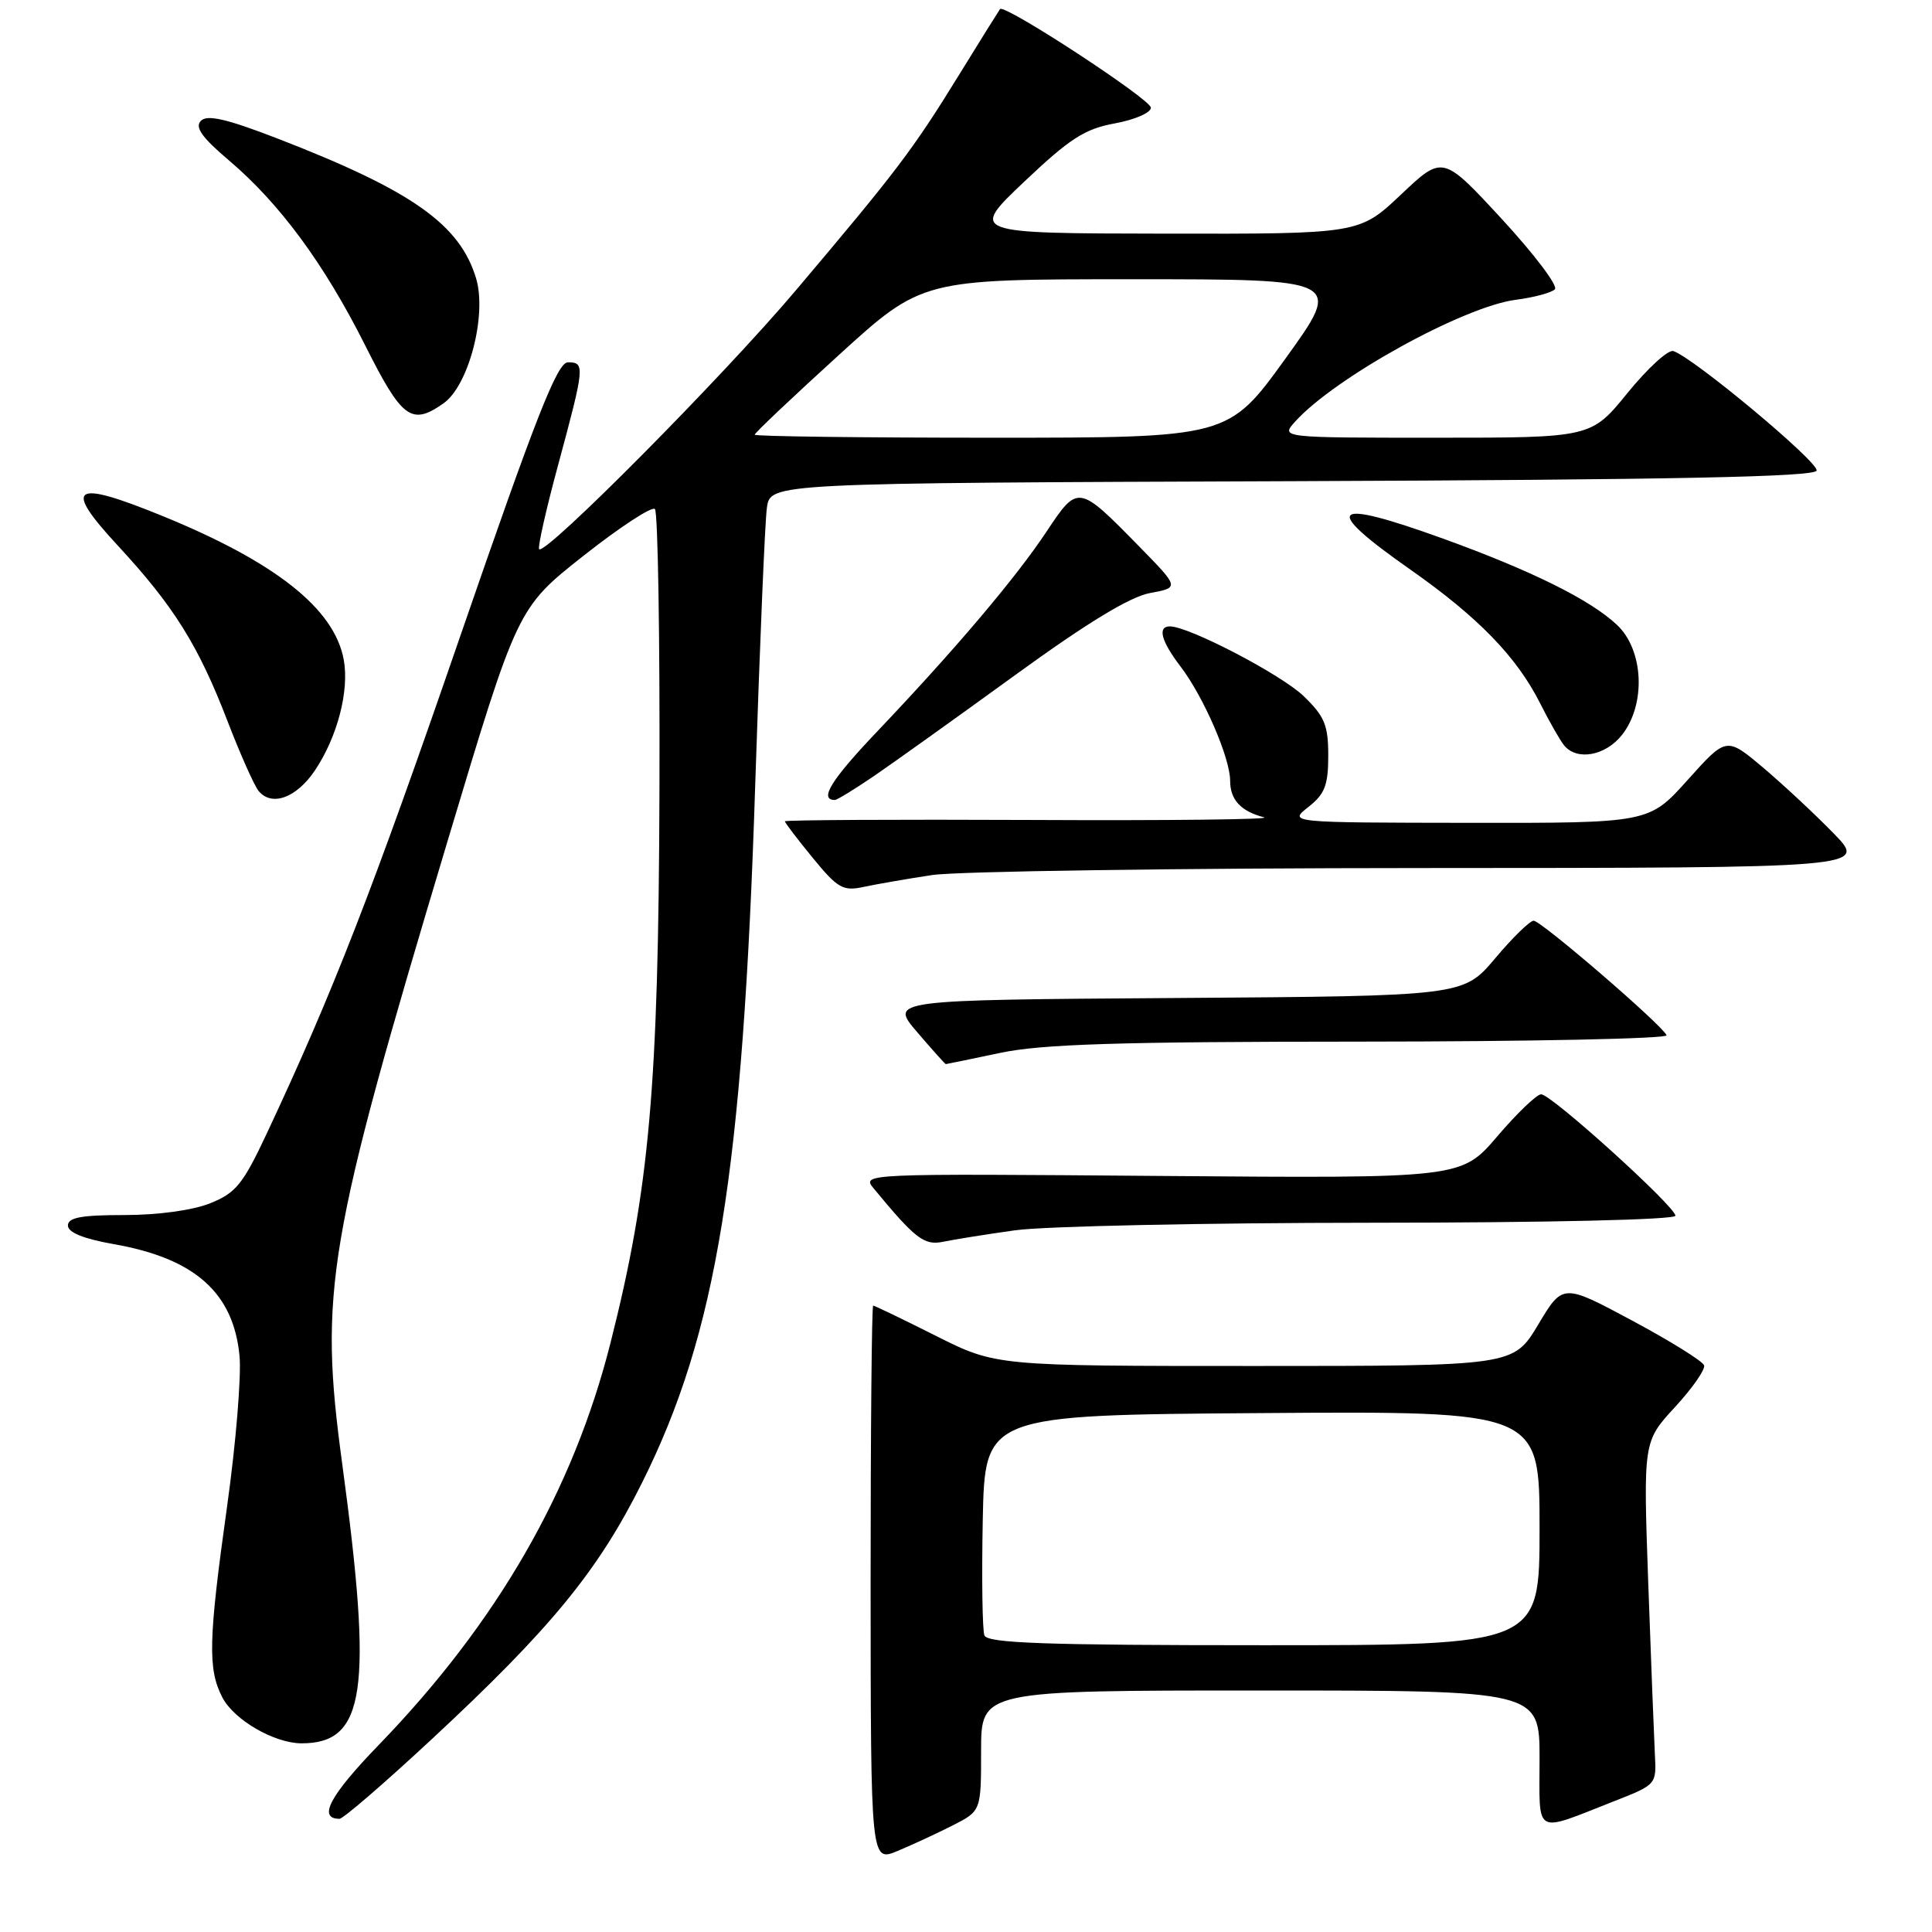 <?xml version="1.0" encoding="UTF-8" standalone="no"?>
<!DOCTYPE svg PUBLIC "-//W3C//DTD SVG 1.1//EN" "http://www.w3.org/Graphics/SVG/1.1/DTD/svg11.dtd" >
<svg xmlns="http://www.w3.org/2000/svg" xmlns:xlink="http://www.w3.org/1999/xlink" version="1.1" viewBox="0 0 256 256">
 <g >
 <path fill="currentColor"
d=" M 126.25 241.87 C 130.00 239.96 130.00 239.96 130.00 231.98 C 130.00 224.00 130.00 224.00 167.00 224.00 C 204.00 224.00 204.00 224.00 204.00 233.07 C 204.00 243.41 203.09 242.90 214.00 238.62 C 219.46 236.48 219.50 236.44 219.28 232.48 C 219.17 230.29 218.77 220.06 218.40 209.75 C 217.74 191.01 217.74 191.01 221.94 186.45 C 224.24 183.95 225.99 181.46 225.80 180.91 C 225.62 180.37 221.34 177.70 216.28 174.99 C 207.08 170.06 207.08 170.06 203.81 175.53 C 200.53 181.00 200.53 181.00 166.24 181.00 C 131.96 181.00 131.96 181.00 124.00 177.00 C 119.62 174.80 115.89 173.00 115.70 173.00 C 115.51 173.00 115.36 189.59 115.36 209.87 C 115.38 246.74 115.38 246.74 118.94 245.26 C 120.90 244.44 124.19 242.92 126.25 241.87 Z  M 57.18 230.48 C 72.99 215.79 79.23 208.18 85.06 196.50 C 94.98 176.64 98.42 155.43 100.07 104.00 C 100.67 85.57 101.36 69.04 101.62 67.26 C 102.09 64.01 102.09 64.01 171.21 63.76 C 221.76 63.57 240.44 63.19 240.71 62.36 C 241.07 61.30 224.42 47.40 221.73 46.52 C 221.05 46.29 218.33 48.79 215.67 52.05 C 210.84 58.00 210.84 58.00 190.27 58.00 C 169.69 58.00 169.69 58.00 171.60 55.88 C 176.82 50.06 193.93 40.61 200.87 39.72 C 203.28 39.41 205.60 38.78 206.03 38.33 C 206.47 37.87 203.30 33.69 199.00 29.02 C 191.17 20.55 191.17 20.55 185.65 25.77 C 180.12 31.00 180.12 31.00 154.31 30.96 C 128.50 30.92 128.50 30.92 135.72 24.07 C 141.76 18.35 143.73 17.08 147.72 16.35 C 150.35 15.87 152.50 14.94 152.50 14.27 C 152.50 13.17 133.11 0.49 132.51 1.20 C 132.38 1.37 129.92 5.30 127.06 9.95 C 120.93 19.89 118.89 22.58 105.43 38.50 C 95.74 49.96 72.28 73.61 71.44 72.77 C 71.22 72.55 72.37 67.45 74.00 61.44 C 77.48 48.55 77.53 48.00 75.25 48.01 C 73.85 48.01 71.02 55.20 61.00 84.25 C 49.29 118.22 44.12 131.48 35.35 150.19 C 32.19 156.92 31.25 158.08 27.85 159.44 C 25.54 160.37 20.92 161.00 16.48 161.00 C 10.75 161.00 9.00 161.33 9.00 162.39 C 9.00 163.31 11.07 164.15 15.10 164.86 C 25.83 166.75 30.94 171.30 31.74 179.68 C 31.99 182.33 31.26 191.26 30.10 199.53 C 27.61 217.32 27.52 221.16 29.46 224.91 C 31.00 227.90 36.36 231.00 39.97 231.00 C 48.41 231.00 49.42 224.05 45.35 194.00 C 42.24 171.10 43.33 164.68 59.31 111.43 C 68.57 80.55 68.57 80.55 77.32 73.64 C 82.13 69.84 86.39 67.06 86.78 67.45 C 87.18 67.85 87.45 84.67 87.38 104.84 C 87.26 144.01 86.06 157.52 80.90 177.92 C 75.94 197.52 65.89 214.97 50.22 231.18 C 43.69 237.92 42.06 241.00 44.99 241.00 C 45.47 241.00 50.95 236.27 57.18 230.48 Z  M 134.50 163.02 C 138.35 162.48 159.61 162.03 181.75 162.02 C 205.12 162.01 222.00 161.62 222.00 161.09 C 222.00 159.88 205.56 145.00 204.21 145.00 C 203.63 145.00 201.01 147.51 198.40 150.57 C 193.64 156.14 193.64 156.14 153.89 155.82 C 114.24 155.50 114.14 155.50 115.79 157.50 C 121.29 164.16 122.46 165.06 124.97 164.54 C 126.36 164.25 130.65 163.56 134.50 163.02 Z  M 132.50 139.52 C 138.02 138.35 148.12 138.03 180.33 138.02 C 202.79 138.01 221.02 137.63 220.83 137.18 C 220.30 135.86 204.21 122.00 203.22 122.00 C 202.72 122.00 200.42 124.24 198.11 126.99 C 193.90 131.98 193.90 131.98 155.89 132.24 C 117.88 132.50 117.88 132.50 121.52 136.75 C 123.52 139.09 125.23 141.00 125.33 141.00 C 125.42 141.00 128.65 140.33 132.50 139.52 Z  M 123.50 115.95 C 126.80 115.45 156.03 115.03 188.46 115.02 C 247.42 115.00 247.42 115.00 242.96 110.42 C 240.51 107.90 236.31 103.99 233.63 101.72 C 228.76 97.62 228.76 97.62 223.63 103.34 C 218.50 109.06 218.50 109.06 194.62 109.03 C 170.73 109.00 170.73 109.00 173.37 106.93 C 175.55 105.21 176.00 104.04 176.00 100.12 C 176.00 96.10 175.52 94.92 172.75 92.25 C 169.81 89.40 157.54 83.00 155.02 83.00 C 153.34 83.00 153.85 84.94 156.43 88.32 C 159.48 92.31 163.00 100.43 163.00 103.46 C 163.00 105.98 164.43 107.51 167.50 108.30 C 168.60 108.58 154.76 108.74 136.75 108.65 C 118.74 108.57 104.00 108.65 104.00 108.83 C 104.00 109.01 105.66 111.19 107.69 113.67 C 111.00 117.71 111.70 118.11 114.44 117.52 C 116.12 117.16 120.20 116.45 123.50 115.95 Z  M 41.72 102.10 C 44.72 97.63 46.31 91.49 45.54 87.37 C 44.28 80.63 36.48 74.47 21.50 68.36 C 9.61 63.51 8.29 64.38 15.58 72.26 C 23.01 80.28 26.28 85.51 30.11 95.46 C 31.81 99.88 33.68 104.08 34.26 104.80 C 36.00 106.92 39.27 105.73 41.72 102.10 Z  M 115.82 102.82 C 118.39 101.06 126.80 95.05 134.50 89.46 C 144.07 82.51 149.73 79.07 152.39 78.58 C 156.29 77.86 156.29 77.86 150.89 72.35 C 142.87 64.17 142.84 64.17 138.65 70.47 C 134.57 76.61 126.57 86.05 116.21 96.95 C 110.12 103.35 108.48 106.00 110.63 106.00 C 110.91 106.00 113.25 104.57 115.82 102.82 Z  M 214.93 97.37 C 218.13 93.29 217.80 86.12 214.25 82.79 C 210.69 79.46 202.97 75.63 191.27 71.39 C 176.22 65.95 174.96 67.12 186.89 75.48 C 195.88 81.79 200.96 87.02 204.08 93.20 C 205.27 95.57 206.69 98.06 207.24 98.75 C 208.93 100.85 212.73 100.16 214.93 97.37 Z  M 58.76 53.45 C 62.10 51.12 64.54 41.76 63.09 36.90 C 60.93 29.71 54.58 25.24 36.68 18.32 C 30.00 15.74 27.45 15.16 26.62 16.01 C 25.79 16.85 26.74 18.20 30.31 21.23 C 37.06 26.95 42.96 34.96 48.38 45.75 C 53.27 55.50 54.52 56.43 58.76 53.45 Z  M 130.44 216.70 C 130.17 215.99 130.07 209.13 130.22 201.45 C 130.50 187.50 130.50 187.50 167.25 187.24 C 204.00 186.98 204.00 186.98 204.00 202.49 C 204.00 218.00 204.00 218.00 167.47 218.00 C 138.44 218.00 130.83 217.73 130.44 216.70 Z  M 100.00 57.60 C 100.00 57.37 104.99 52.65 111.09 47.10 C 122.18 37.00 122.18 37.00 150.05 37.00 C 177.91 37.00 177.91 37.00 170.34 47.50 C 162.76 58.00 162.76 58.00 131.38 58.00 C 114.12 58.00 100.00 57.82 100.00 57.60 Z "/>
</g>
</svg>